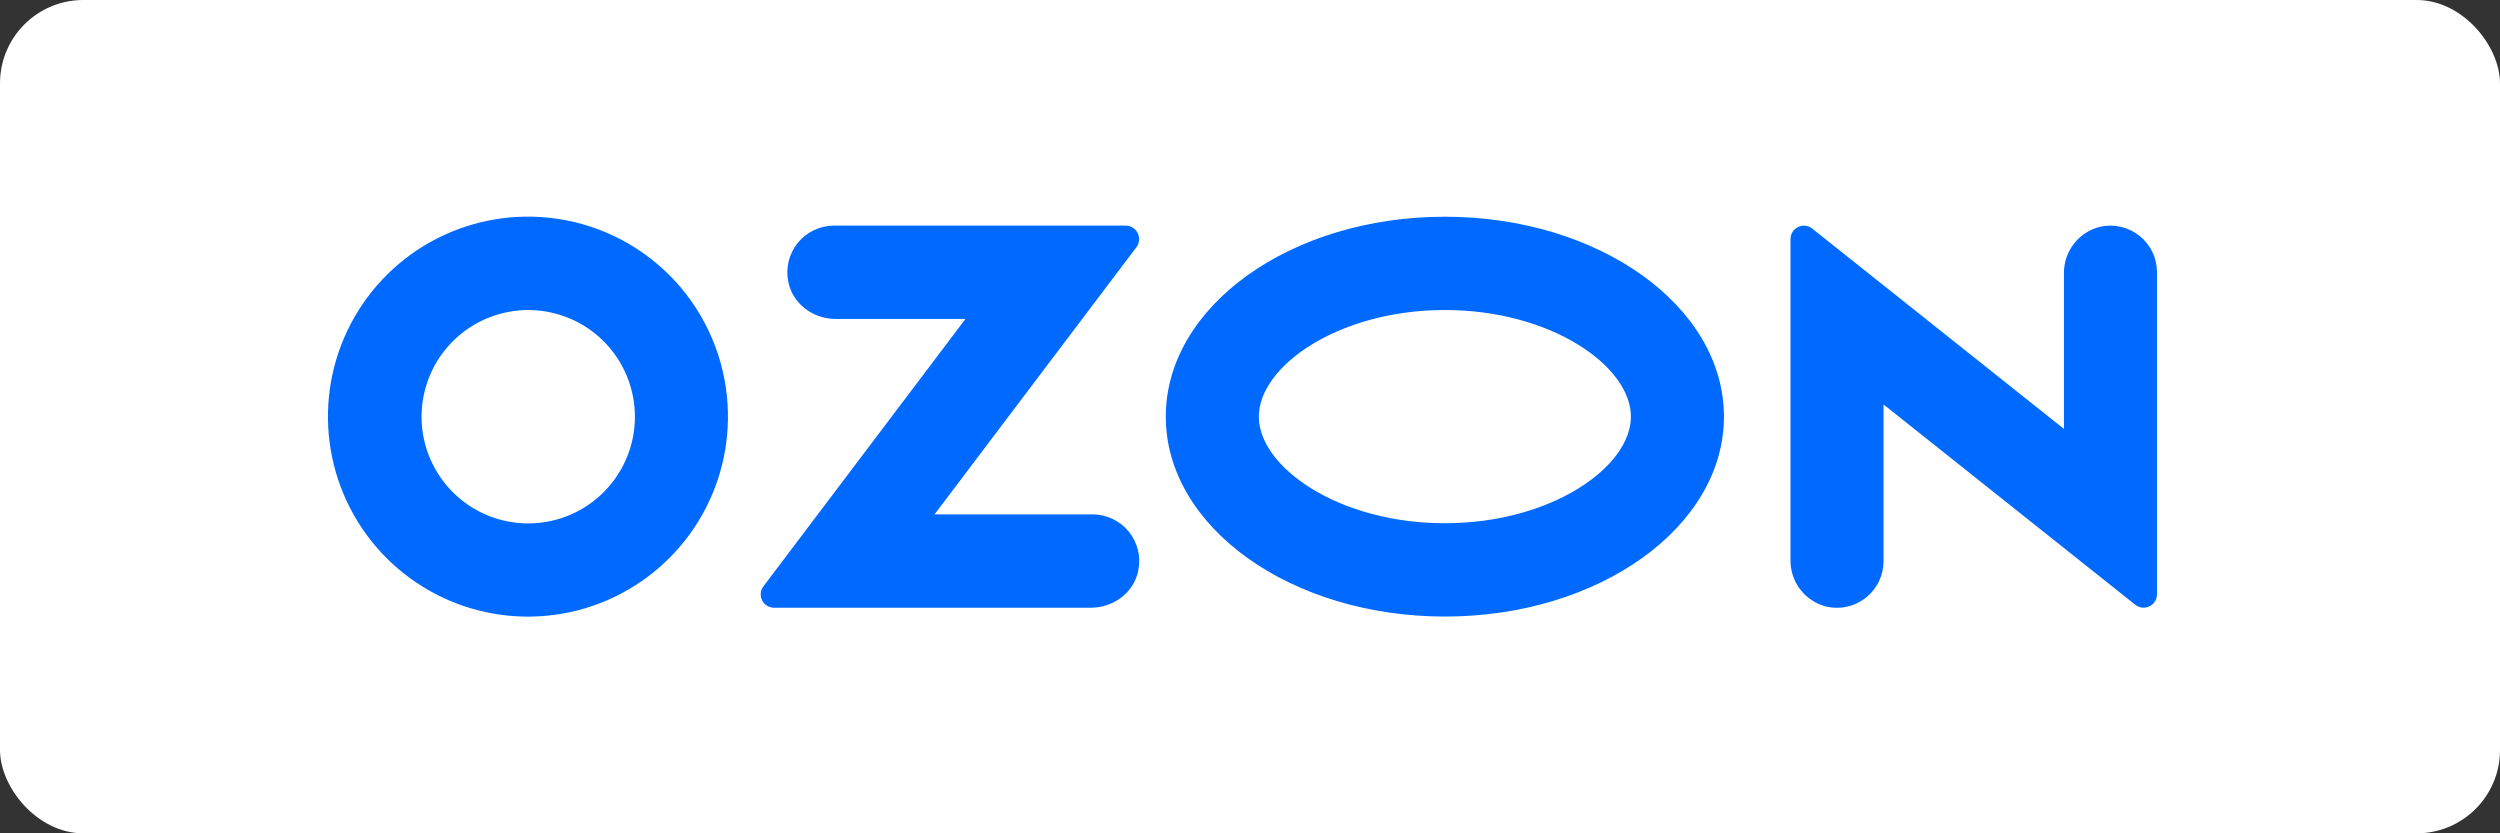 <svg width="150" height="50" viewBox="0 0 150 50" fill="none" xmlns="http://www.w3.org/2000/svg">
<rect x="0" y="0" width="150" height="50" fill="#333333" stroke="none"/>
<rect width="150" height="50" rx="5" fill="white"/>
<path fill-rule="evenodd" clip-rule="evenodd" d="M32.934 13.064C30.468 12.804 27.983 13.314 25.819 14.524C23.655 15.735 21.92 17.585 20.85 19.822C19.781 22.058 19.431 24.572 19.848 27.015C20.265 29.459 21.428 31.714 23.178 33.47C24.929 35.225 27.18 36.396 29.622 36.82C32.065 37.245 34.579 36.902 36.819 35.84C39.059 34.778 40.915 33.047 42.132 30.887C43.349 28.727 43.867 26.244 43.615 23.777C43.337 21.036 42.124 18.474 40.178 16.522C38.233 14.571 35.674 13.35 32.934 13.064ZM32.545 31.348C31.219 31.526 29.87 31.284 28.689 30.656C27.508 30.028 26.553 29.045 25.959 27.846C25.365 26.648 25.161 25.293 25.377 23.973C25.592 22.652 26.216 21.433 27.161 20.485C28.105 19.537 29.323 18.91 30.643 18.69C31.962 18.47 33.318 18.67 34.519 19.26C35.719 19.85 36.705 20.802 37.336 21.982C37.968 23.161 38.214 24.509 38.041 25.835C37.858 27.23 37.221 28.527 36.227 29.523C35.234 30.52 33.94 31.161 32.545 31.348ZM50.033 13.538C49.617 13.539 49.206 13.633 48.831 13.813C48.455 13.992 48.124 14.254 47.863 14.577C47.601 14.901 47.415 15.279 47.317 15.683C47.22 16.088 47.214 16.509 47.3 16.916C47.563 18.236 48.796 19.137 50.138 19.137H57.928L45.805 35.181C45.715 35.299 45.66 35.44 45.646 35.588C45.632 35.736 45.66 35.885 45.726 36.018C45.792 36.151 45.893 36.263 46.019 36.342C46.145 36.421 46.291 36.462 46.439 36.463H65.456C66.797 36.463 68.031 35.562 68.294 34.242C68.38 33.835 68.374 33.414 68.277 33.009C68.18 32.605 67.993 32.227 67.732 31.903C67.47 31.58 67.139 31.319 66.764 31.139C66.389 30.959 65.978 30.865 65.562 30.864H56.071L68.184 14.833C68.275 14.713 68.33 14.571 68.344 14.421C68.359 14.272 68.331 14.122 68.264 13.987C68.198 13.853 68.095 13.74 67.968 13.66C67.84 13.581 67.693 13.539 67.543 13.538H50.033ZM126.022 13.603C125.392 13.753 124.832 14.113 124.435 14.624C124.038 15.135 123.827 15.766 123.837 16.413V25.735L108.732 13.714C108.614 13.62 108.471 13.562 108.321 13.545C108.171 13.528 108.019 13.555 107.883 13.621C107.746 13.687 107.632 13.79 107.552 13.918C107.471 14.046 107.429 14.194 107.43 14.346V33.594C107.419 34.241 107.63 34.872 108.027 35.383C108.425 35.894 108.984 36.254 109.614 36.404C110.023 36.493 110.446 36.49 110.854 36.395C111.261 36.299 111.642 36.113 111.968 35.851C112.294 35.588 112.557 35.256 112.738 34.878C112.918 34.5 113.012 34.087 113.011 33.668V24.266L128.117 36.286C128.235 36.38 128.378 36.439 128.528 36.456C128.678 36.472 128.83 36.446 128.966 36.38C129.102 36.314 129.217 36.211 129.297 36.083C129.377 35.955 129.419 35.806 129.419 35.655V16.337C129.419 15.919 129.326 15.505 129.145 15.128C128.965 14.75 128.702 14.418 128.376 14.156C128.05 13.893 127.669 13.707 127.262 13.612C126.854 13.516 126.43 13.513 126.022 13.603ZM86.692 18.601C93.081 18.601 97.855 21.978 97.855 24.998C97.855 28.018 93.081 31.394 86.692 31.394C80.303 31.394 75.529 28.018 75.529 24.998C75.529 21.978 80.303 18.601 86.692 18.601ZM86.692 13.003C77.444 13.003 69.947 18.373 69.947 24.998C69.947 31.623 77.444 36.993 86.692 36.993C95.94 36.993 103.436 31.623 103.436 24.998C103.436 18.373 95.94 13.003 86.692 13.003Z" fill="#0069FF"/>
</svg>
